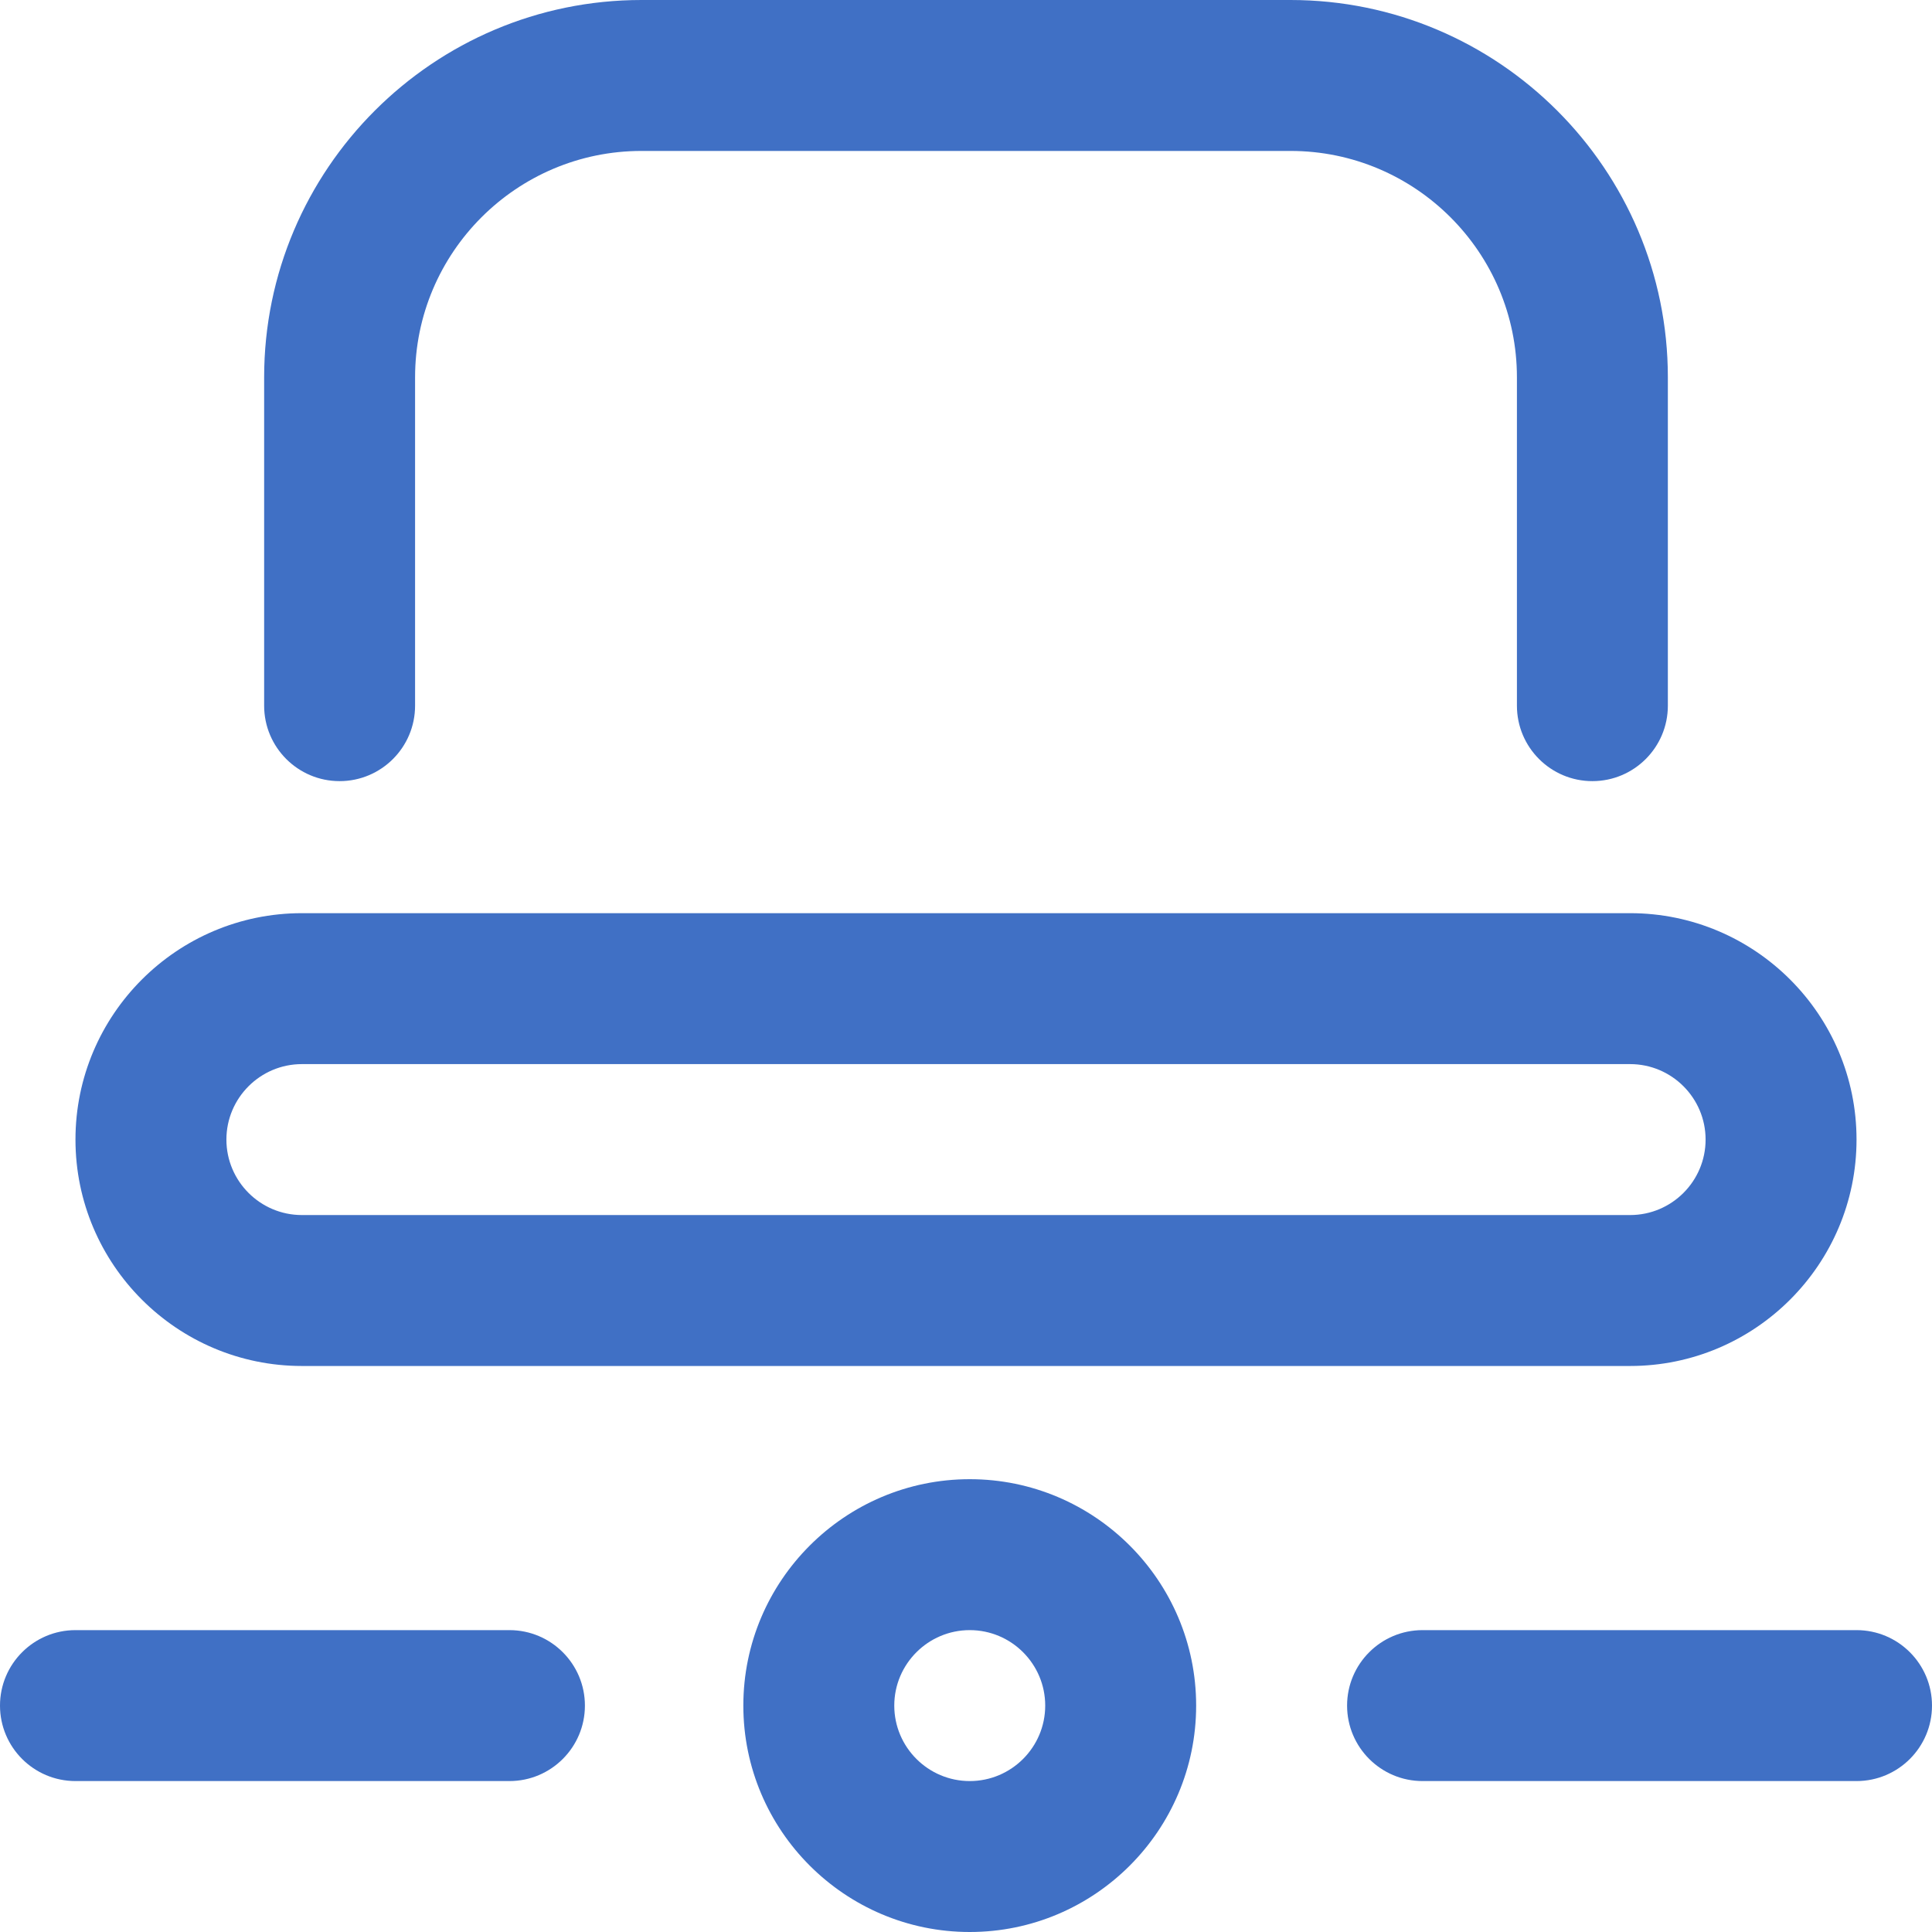 <svg width="32" height="32" viewBox="0 0 32 32" fill="none" xmlns="http://www.w3.org/2000/svg">
<path d="M26.375 12.938C25.685 12.938 25.125 12.378 25.125 11.688V6.25C25.125 4.182 23.443 2.5 21.375 2.5H10.625C8.557 2.5 6.875 4.182 6.875 6.25V11.688C6.875 12.378 6.315 12.938 5.625 12.938C4.935 12.938 4.375 12.378 4.375 11.688V6.25C4.375 2.804 7.179 0 10.625 0H21.375C24.821 0 27.625 2.804 27.625 6.25V11.688C27.625 12.378 27.065 12.938 26.375 12.938ZM30.75 18.875C30.75 16.807 29.068 15.125 27 15.125H5C2.932 15.125 1.25 16.807 1.25 18.875C1.25 20.943 2.932 22.625 5 22.625H27C29.068 22.625 30.75 20.943 30.75 18.875ZM27 17.625C27.689 17.625 28.25 18.186 28.25 18.875C28.25 19.564 27.689 20.125 27 20.125H5C4.311 20.125 3.75 19.564 3.75 18.875C3.75 18.186 4.311 17.625 5 17.625H27ZM19.812 28.25C19.812 26.182 18.13 24.5 16.062 24.5C13.995 24.5 12.312 26.182 12.312 28.25C12.312 30.318 13.995 32 16.062 32C18.13 32 19.812 30.318 19.812 28.25ZM17.312 28.25C17.312 28.939 16.752 29.5 16.062 29.5C15.373 29.5 14.812 28.939 14.812 28.25C14.812 27.561 15.373 27 16.062 27C16.752 27 17.312 27.561 17.312 28.25ZM32 28.25C32 27.56 31.44 27 30.75 27H23.562C22.872 27 22.312 27.56 22.312 28.25C22.312 28.94 22.872 29.5 23.562 29.5H30.75C31.44 29.5 32 28.94 32 28.25ZM9.688 28.25C9.688 27.56 9.128 27 8.438 27H1.25C0.56 27 0 27.56 0 28.25C0 28.94 0.56 29.5 1.25 29.5H8.438C9.128 29.5 9.688 28.94 9.688 28.25Z" fill="#4070C5"/>
</svg>
